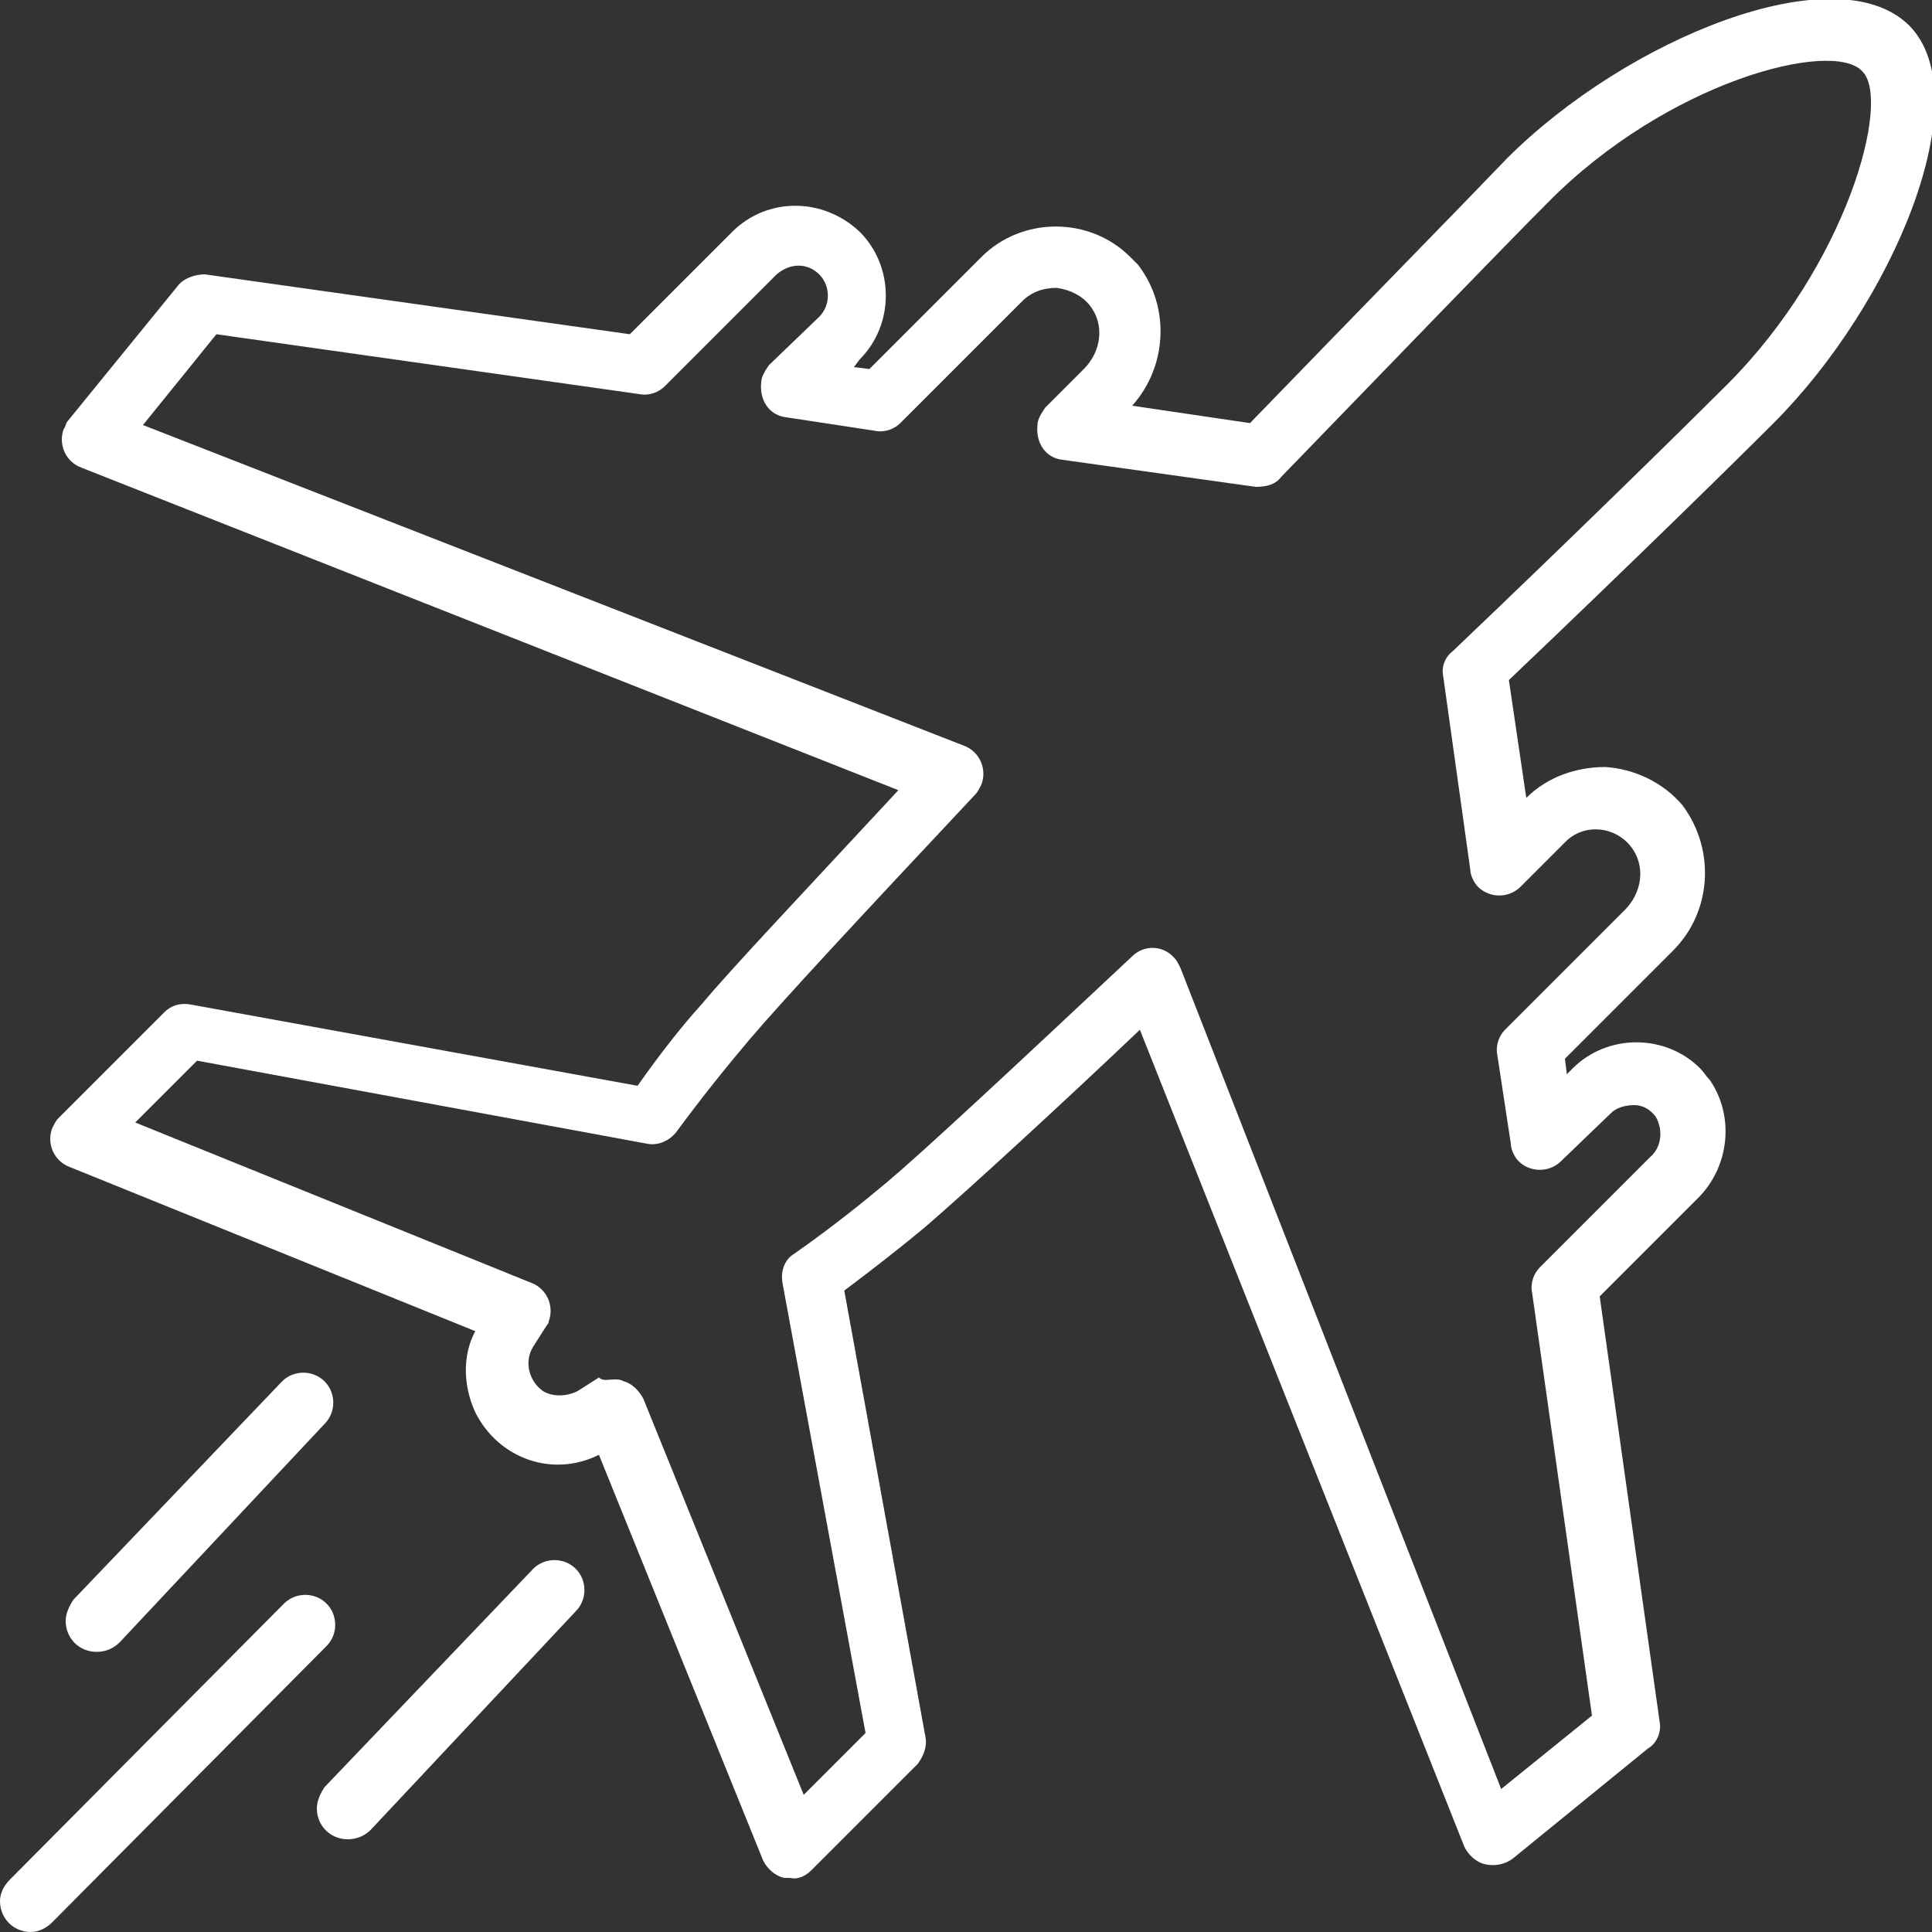 <?xml version="1.0" encoding="utf-8"?>
<!-- Generator: Adobe Illustrator 25.3.1, SVG Export Plug-In . SVG Version: 6.00 Build 0)  -->
<svg version="1.1" id="Layer_1" xmlns="http://www.w3.org/2000/svg" xmlns:xlink="http://www.w3.org/1999/xlink" x="0px" y="0px"
	 viewBox="0 0 100 100" style="enable-background:new 0 0 100 100;" xml:space="preserve">
<rect x="0" y="0" width="100" height="100" fill="#333333" stroke="none"/>
<style type="text/css">
	.st0{fill:#ffffff;}
</style>
<path class="st0" d="M40.9,97.2c-0.1,0-0.2,0-0.3,0c-0.5-0.1-0.9-0.5-1.1-0.9l-8.5-21c-2.4,1.2-5.2,0.2-6.4-2.2
	c-0.6-1.3-0.7-2.9,0-4.2l-21-8.5c-0.8-0.3-1.2-1.2-0.9-2c0.1-0.2,0.2-0.4,0.3-0.5l5.5-5.5c0.4-0.4,0.9-0.5,1.4-0.4L33,56.2
	c1.2-1.7,2.3-3.1,3.3-4.2c1.5-1.8,5-5.5,10.2-11.1L4.2,24.2c-0.8-0.3-1.2-1.2-0.9-2c0.1-0.1,0.1-0.3,0.2-0.4l5.7-7
	c0.3-0.4,0.9-0.6,1.4-0.6l22,3.1l5.3-5.3c1.8-1.8,4.7-1.8,6.6,0c1.8,1.8,1.8,4.8,0,6.6L44.2,19l0.8,0.1l5.8-5.8
	c2.1-2.1,5.6-2.1,7.7,0c0.1,0.1,0.3,0.3,0.4,0.4c1.7,2.2,1.5,5.3-0.3,7.3l6.1,0.9c6-6.2,11.1-11.4,13.3-13.7
	c6.2-6.2,17-10.6,20.8-6.9c3.7,3.7-0.8,14.4-7,20.6c-2.2,2.2-7.4,7.3-13.7,13.3l0.9,6.1c1.1-1.1,2.6-1.6,4.1-1.6c1.5,0.1,3,0.8,4,2
	c1.7,2.3,1.5,5.5-0.5,7.5l-5.6,5.6l0.1,0.8l0.3-0.3c1.8-1.8,4.8-1.8,6.6,0c0.2,0.2,0.3,0.4,0.5,0.6c1.3,1.9,1,4.5-0.6,6.1l-5.1,5.1
	l3.1,22c0.1,0.5-0.1,1.1-0.6,1.4l-7,5.7c-0.4,0.3-0.9,0.4-1.4,0.3c-0.5-0.1-0.9-0.5-1.1-0.9L59,53.3c-4.1,3.9-8.9,8.3-11.1,10.2
	c-1.2,1-2.6,2.1-4.2,3.3l4.2,23.1c0.1,0.5-0.1,1-0.4,1.4L42,96.8C41.7,97.1,41.3,97.3,40.9,97.2z M31.8,71.4c0.2,0,0.3,0,0.5,0.1
	c0.4,0.1,0.8,0.5,1,0.9l8.3,20.5l3.2-3.2l-4.3-23.3c-0.1-0.6,0.1-1.2,0.6-1.5c2-1.4,3.6-2.7,4.8-3.7c1.9-1.6,6.3-5.7,12.7-11.7
	c0.6-0.6,1.6-0.6,2.2,0.1c0.1,0.1,0.2,0.3,0.3,0.5l16.6,42.5l4.7-3.8l-3.1-21.9c-0.1-0.5,0.1-1,0.4-1.3l5.7-5.7
	c0.6-0.5,0.7-1.4,0.3-2.1c-0.3-0.4-0.7-0.6-1.1-0.6c-0.4,0-0.9,0.1-1.2,0.4l-2.6,2.5c-0.6,0.6-1.6,0.6-2.2,0
	c-0.2-0.2-0.4-0.6-0.4-0.9l-0.7-4.6c-0.1-0.5,0.1-1,0.4-1.3l6.2-6.2c0.9-0.9,1.1-2.3,0.3-3.3c-0.8-1-2.3-1.2-3.3-0.3
	c-0.1,0.1-0.1,0.1-0.2,0.2l-2.2,2.2c-0.6,0.6-1.6,0.6-2.2,0c-0.2-0.2-0.4-0.6-0.4-0.9l-1.4-10c-0.1-0.5,0.1-1,0.5-1.3
	c6.4-6.1,12-11.6,14.2-13.8c6.2-6.2,8.5-14.7,7-16.2C94.9,2,86.3,4.2,80.1,10.5c-2.2,2.2-7.6,7.8-13.8,14.2
	c-0.3,0.4-0.8,0.5-1.3,0.5l-10-1.4c-0.9-0.1-1.4-0.9-1.3-1.8c0-0.3,0.2-0.6,0.4-0.9l2-2c0.9-0.9,1.1-2.3,0.3-3.3
	c-0.4-0.5-1-0.8-1.7-0.9c-0.7,0-1.3,0.2-1.8,0.7l-6.3,6.3c-0.3,0.3-0.8,0.5-1.3,0.4l-4.6-0.7c-0.9-0.1-1.4-0.9-1.3-1.8
	c0-0.3,0.2-0.6,0.4-0.9l2.6-2.5c0.6-0.6,0.6-1.6,0-2.2c-0.6-0.6-1.5-0.6-2.2,0l-5.8,5.8c-0.3,0.3-0.8,0.5-1.3,0.4l-21.9-3.1
	l-3.8,4.7l42.5,16.6c0.8,0.3,1.2,1.2,0.9,2c-0.1,0.2-0.2,0.4-0.3,0.5c-6.1,6.5-10,10.7-11.7,12.7c-1.1,1.3-2.4,2.9-3.8,4.8
	c-0.4,0.5-1,0.7-1.5,0.6l-23.3-4.3l-3.2,3.2l20.5,8.3c0.8,0.3,1.2,1.2,0.9,2c0,0.1-0.1,0.2-0.1,0.2l-0.7,1.1
	c-0.5,0.8-0.2,1.8,0.5,2.3c0.5,0.3,1.2,0.3,1.8,0l1.1-0.7C31.2,71.5,31.5,71.4,31.8,71.4L31.8,71.4z"/>
<path class="st0" d="M18,95.2c-0.9,0-1.6-0.7-1.6-1.6c0-0.4,0.2-0.8,0.4-1.1l10.8-11.3c0.6-0.6,1.6-0.6,2.2,0c0.6,0.6,0.6,1.6,0,2.2
	L19.2,94.7C18.9,95,18.5,95.2,18,95.2z"/>
<path class="st0" d="M5,85.5c-0.9,0-1.6-0.7-1.6-1.6c0-0.4,0.2-0.8,0.4-1.1l10.8-11.3c0.6-0.6,1.6-0.6,2.2,0c0.6,0.6,0.6,1.6,0,2.2
	L6.2,85C5.9,85.3,5.5,85.5,5,85.5z"/>
<path class="st0" d="M1.6,100C0.7,100,0,99.3,0,98.4c0-0.4,0.2-0.8,0.5-1.1L14.7,83c0.6-0.6,1.6-0.6,2.2,0c0.6,0.6,0.6,1.6,0,2.2
	c0,0,0,0,0,0L2.7,99.5C2.4,99.8,2,100,1.6,100z"/>
</svg>
